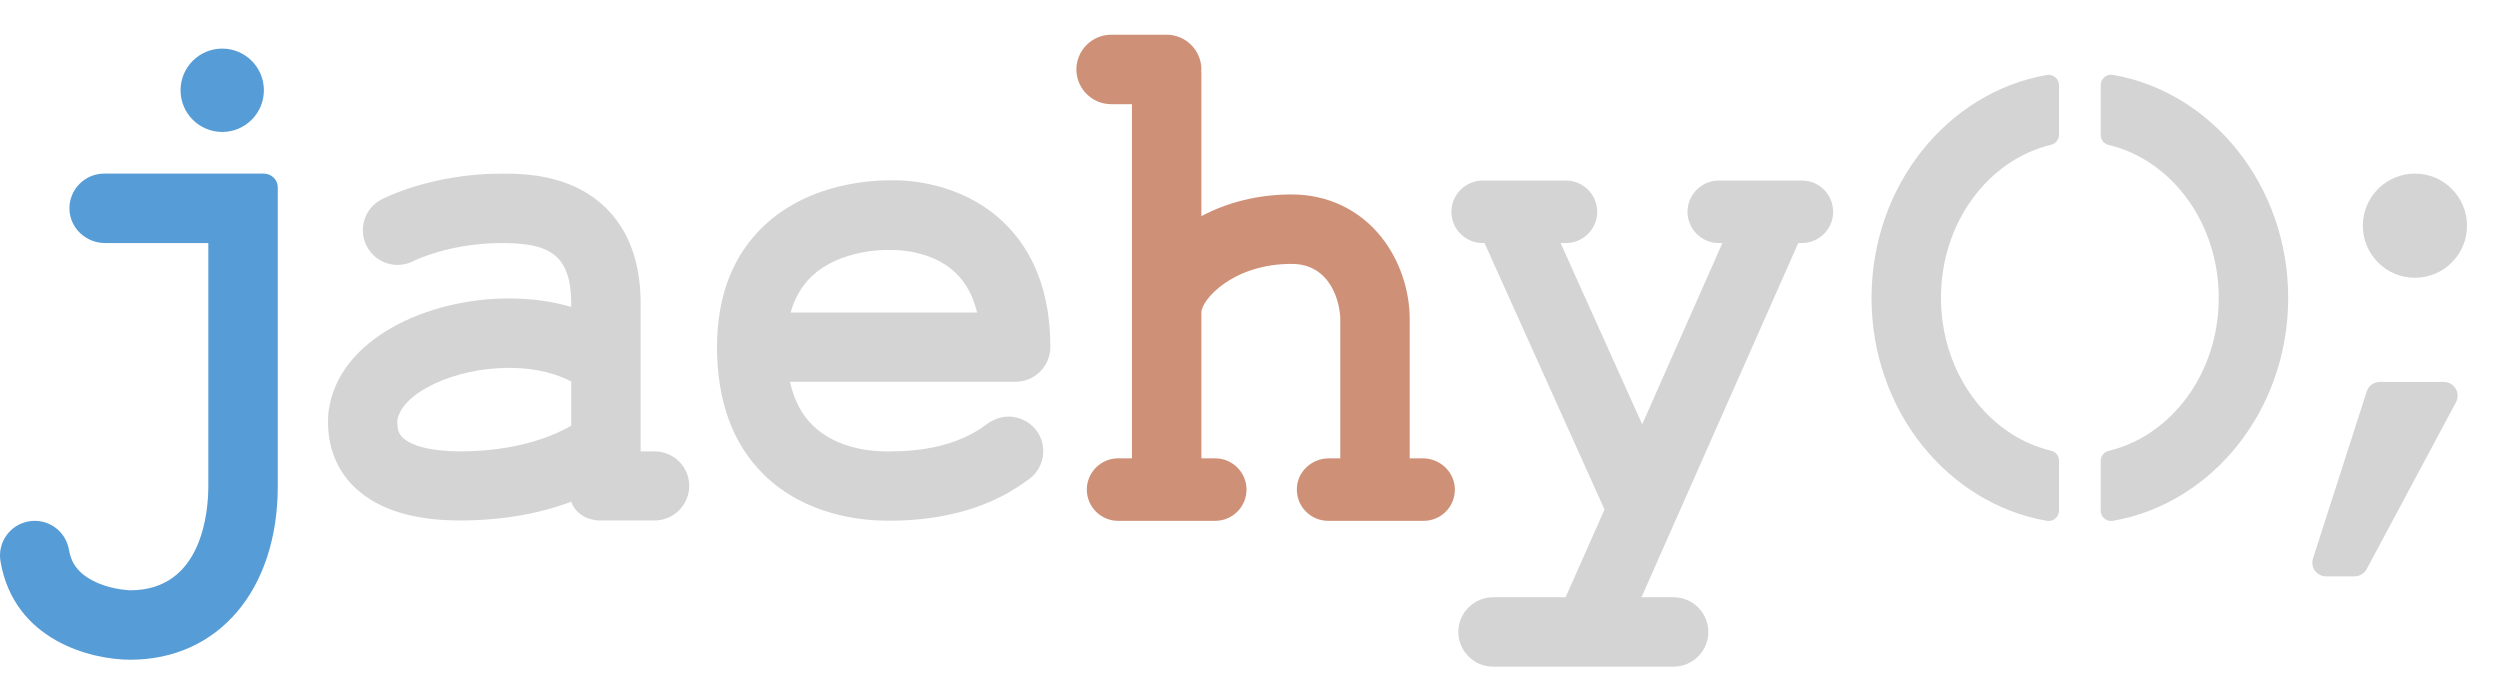 <?xml version="1.0" encoding="utf-8"?>
<!-- Generator: Adobe Illustrator 23.1.0, SVG Export Plug-In . SVG Version: 6.00 Build 0)  -->
<svg version="1.1" id="Layer_1" xmlns="http://www.w3.org/2000/svg" xmlns:xlink="http://www.w3.org/1999/xlink" x="0px" y="0px"
	 viewBox="0 0 1440 400" style="enable-background:new 0 0 1440 400;" xml:space="preserve">
<style type="text/css">
	.st0{fill:#D4D4D4;}
	.st1{fill:#569CD6;}
	.st2{fill:#CE9178;}
</style>
<g>
	<path class="st0" d="M1407.6,220h-36.8c-3.5,0-6.6,2.2-7.6,5.6l-30.9,96c-1.7,5.2,2.2,10.4,7.6,10.4h16.2c2.9,0,5.7-1.6,7.1-4.2
		l51.4-96C1417.5,226.4,1413.7,220,1407.6,220z"/>
	<circle class="st0" cx="1391" cy="130" r="30"/>
</g>
<path class="st0" d="M377,260h-8v-85.3c0-39.1-18.9-57.3-34.7-65.6c-17.4-9.1-36.2-9.1-45.3-9.1c-40.5,0-68.2,14.3-69.3,14.9
	c-9.8,5.1-13.5,17.2-8.4,27c5.1,9.8,17.2,13.5,27,8.4c0.2-0.1,20.5-10.3,50.7-10.3c25.9,0,40,5.5,40,34.7v2.1
	c-9.5-2.8-21.3-4.9-36-4.9c-46.2,0-98.4,22.9-103.8,65.4l-0.1,1.1c-1.1,15.9,3.4,29.8,13.2,40.3c13.1,14,34.2,21.1,62.7,21.1
	c23.3,0,45.1-3.7,64-10.8c4,10.8,16,10.8,16,10.8h32c11,0,20-9,20-20S388,260,377,260z M265,260c-16.1,0-28.6-3.1-33.5-8.4
	c-1.4-1.5-2.9-3.9-2.6-9.6c2.6-15.8,32.9-30.1,64.1-30.1c17.5,0,28.4,4,36,7.8v25.5C307,257.9,280.1,260,265,260z"/>
<path class="st0" d="M589.9,242.1c-4.2-2.1-12.6-4.5-22.2,2.7C551,257.4,528.7,260,513,260c-0.2,0-0.5,0-0.9,0
	c-8.5,0.2-29.7-1-44-15c-6.4-6.2-10.7-14.6-13.1-25.1h130c11,0,20-9,20-20c0-30.7-9.2-55-27.2-72.1c-25.2-23.8-57.9-24.2-64.9-23.9
	c-7.2-0.1-45.7,0.3-73,26.3c-17.9,17-26.9,40.5-26.9,69.7c0,31.2,9.1,56,27.1,73.6c23.9,23.4,56.1,26.4,70.7,26.4c0.7,0,1.4,0,2,0
	h0.2c21.6,0,52.7-4,78.1-22.8c5.9-3.5,9.8-9.9,9.8-17.2C601,252.4,596.7,245.5,589.9,242.1z M467.3,159.4
	c16.6-16,43.4-15.5,44.7-15.4c0.8,0,1.2,0.1,2,0c1.4,0,22.4-0.3,36.5,13.2c5.9,5.7,10,13.3,12.3,22.8H455.4
	C457.7,171.7,461.7,164.9,467.3,159.4z"/>
<path class="st0" d="M1038,104h-48c-9.9,0-18,8.1-18,18s8.1,18,18,18h2.1l-46.2,104.4l-47-104.4h3.1c9.9,0,18-8.1,18-18
	s-8.1-18-18-18h-48c-9.9,0-18,8.1-18,18s8.1,18,18,18h1.1l69.1,153.5L901.8,344H860c-11,0-20,9-20,20s9,20,20,20h104
	c11,0,20-9,20-20s-9-20-20-20h-18.5l90.3-204h2.1c9.9,0,18-8.1,18-18S1047.9,104,1038,104z"/>
<path class="st1" d="M60,100c-11.3,0-20.4,9.4-20,20.7c0.4,10.8,9.6,19.3,20.5,19.3H120v140c0,14.1-3.2,60-45,60
	c-0.1,0-8.7-0.2-17.5-3.7c-13.7-5.5-16.7-13.4-17.8-19.7c-1.9-10.9-12.2-18.2-23.1-16.3c-10.9,1.9-18.2,12.2-16.3,23.1
	C8.1,369,52.6,380,75,380c50.8,0,85-40.2,85-100V108c0-4.4-3.6-8-8-8H60z"/>
<circle class="st1" cx="128" cy="52" r="24"/>
<g>
	<path class="st0" d="M1186,265.4c0-2.8-1.9-5.2-4.6-5.8c-36.2-8.6-63.4-44.8-63.4-88.1s27.2-79.4,63.4-88.1
		c2.7-0.6,4.6-3.1,4.6-5.8V49.1c0-3.7-3.4-6.6-7-5.9c-57.2,9.9-101,63.7-101,128.4s43.8,118.5,101,128.4c3.7,0.6,7-2.2,7-5.9V265.4z
		"/>
	<path class="st0" d="M1210,49.1v28.6c0,2.8,1.9,5.2,4.6,5.8c36.2,8.6,63.4,44.8,63.4,88.1s-27.2,79.4-63.4,88.1
		c-2.7,0.6-4.6,3.1-4.6,5.8v28.6c0,3.7,3.4,6.6,7,5.9c57.2-9.9,101-63.7,101-128.4S1274.2,53,1217,43.1
		C1213.4,42.5,1210,45.3,1210,49.1z"/>
</g>
<path class="st2" d="M819.6,264H812v-80c0-17.2-6-34.5-16.4-47.5C783,120.7,764.6,112,744,112c-19.9,0-37.6,4.8-52,12.5V42
	c0-0.3,0-0.7-0.1-1c0-0.3,0.1-0.7,0.1-1c0-11-9-20-20-20h-32c-11,0-20,9-20,20s9,20,20,20l0,0l0,0h12v204h-8c-9.9,0-18,8.1-18,18
	s8.1,18,18,18h56c9.9,0,18-8.1,18-18s-8.1-18-18-18h-8v-84c0-7.2,17.9-28,52-28c23,0,28,23.1,28,32v80h-6.6
	c-9.8,0-18.1,7.6-18.4,17.3c-0.4,10.2,7.8,18.7,18,18.7h55c10.2,0,18.4-8.4,18-18.7C837.6,271.6,829.3,264,819.6,264z"/>
</svg>
